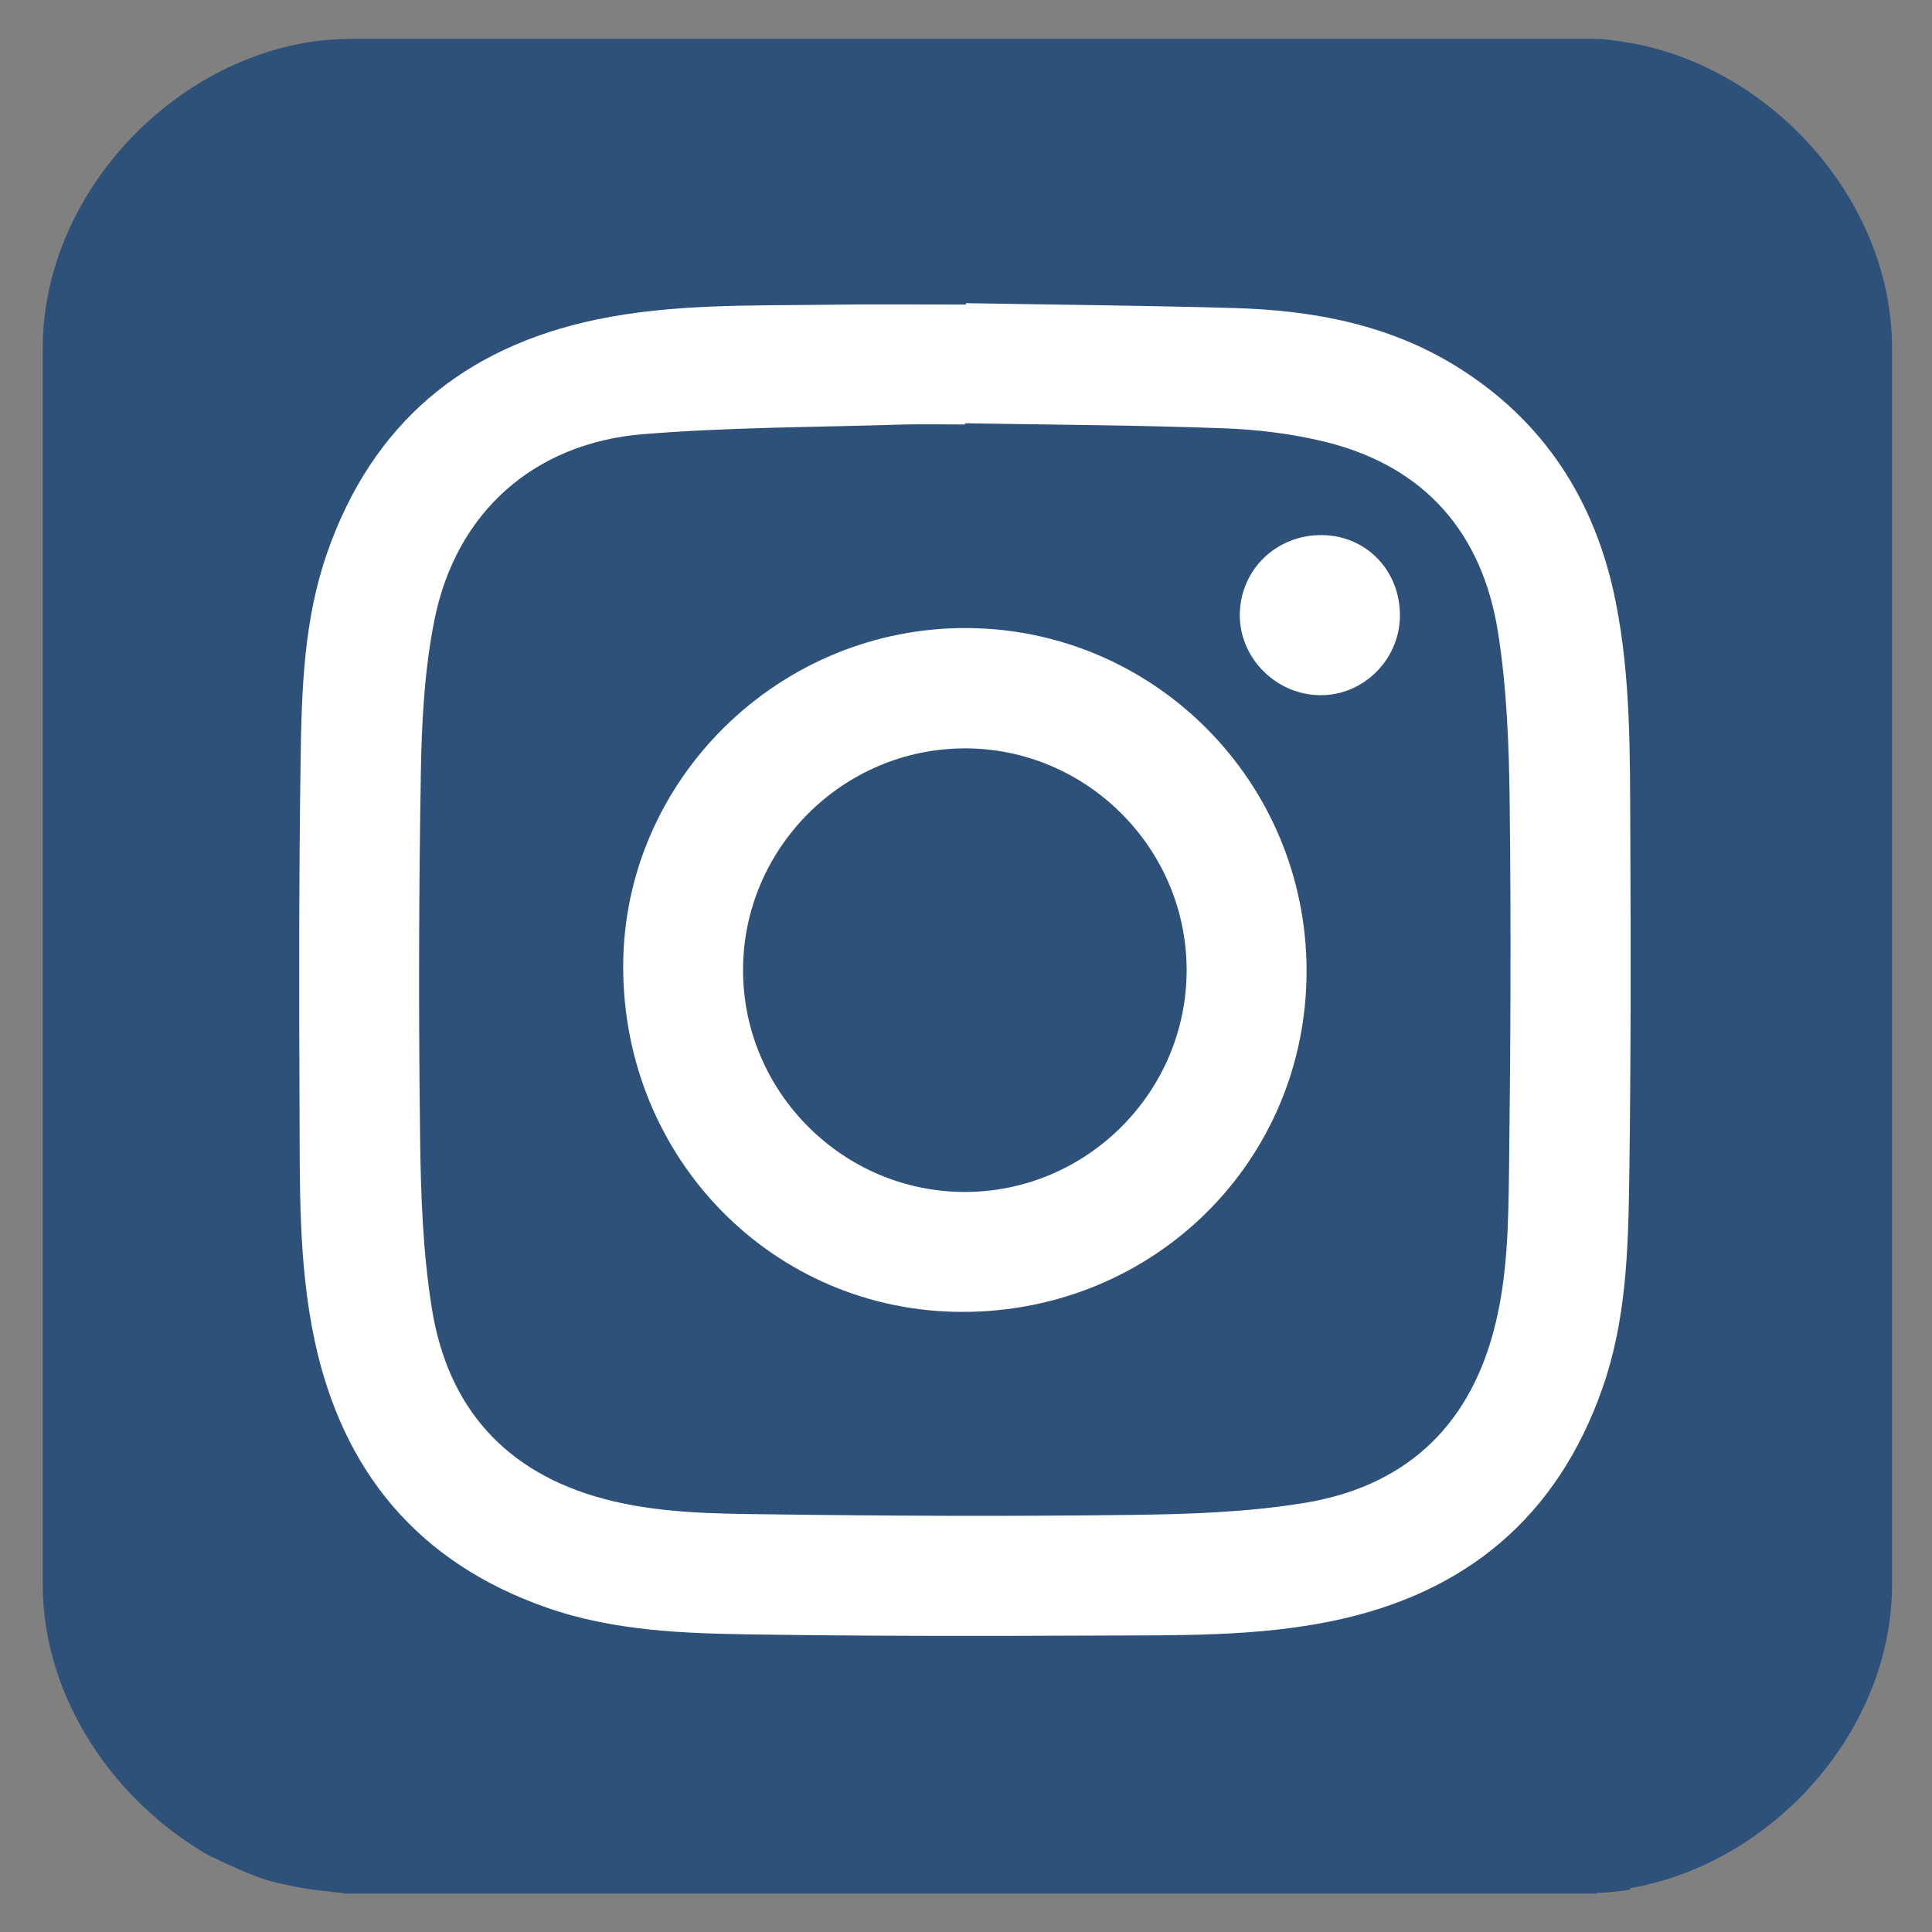 <?xml version="1.0" encoding="utf-8"?>
<!-- Generator: Adobe Illustrator 20.1.0, SVG Export Plug-In . SVG Version: 6.00 Build 0)  -->
<svg version="1.1" id="Layer_1" xmlns="http://www.w3.org/2000/svg" xmlns:xlink="http://www.w3.org/1999/xlink" x="0px" y="0px"
	 viewBox="0 0 25 25" style="enable-background:new 0 0 25 25;" xml:space="preserve">
<rect x="0" y="0" width="25" height="25" fill="#808080" stroke="none"/>
<style type="text/css">
	.st0{opacity:0.06;clip-path:url(#SVGID_2_);}
	.st1{fill:none;stroke:#2E517A;stroke-miterlimit:10;}
	.st2{clip-path:url(#SVGID_2_);fill:#FFFFFF;}
	.st3{opacity:0.06;clip-path:url(#SVGID_4_);}
	.st4{clip-path:url(#SVGID_6_);}
	.st5{opacity:0.06;clip-path:url(#SVGID_8_);}
	.st6{fill:#2E517A;}
	.st7{fill:#3E5B70;}
	.st8{fill:#EC6231;}
	.st9{fill:#DF2424;}
	.st10{fill:#DF7B72;}
	.st11{fill:#FFFFFF;}
	.st12{fill:#414750;}
	.st13{fill:#252629;}
	.st14{fill:#E7E8E8;}
	.st15{fill:#1F2121;}
	.st16{fill:#050708;}
	.st17{fill:#41474F;}
	.st18{fill:url(#SVGID_11_);}
	.st19{fill:url(#SVGID_12_);}
	.st20{fill:url(#SVGID_13_);}
</style>
<g>
	<defs>
		<rect id="SVGID_5_" x="-95.416" y="-730.568" width="501.318" height="387.223"/>
	</defs>
	<clipPath id="SVGID_2_">
		<use xlink:href="#SVGID_5_"  style="overflow:visible;"/>
	</clipPath>
	<g style="clip-path:url(#SVGID_2_);">
		<defs>
			<path id="SVGID_7_" d="M994.03-1329.667l-51.562-51.562L241.022-679.783c-16.655-8.292-35.42-12.979-55.289-12.979
				c-68.627,0-124.26,55.633-124.26,124.259c0,19.869,4.688,38.633,12.979,55.289l-775.191,775.191l51.562,51.562l773.839-773.838
				c18.04,10.204,38.866,16.056,61.07,16.056c68.627,0,124.259-55.633,124.259-124.26c0-22.204-5.852-43.031-16.056-61.07
				L994.03-1329.667z M185.733-497.79c-39.054,0-70.713-31.659-70.713-70.713c0-39.054,31.659-70.713,70.713-70.713
				s70.713,31.659,70.713,70.713C256.446-529.449,224.786-497.79,185.733-497.79z"/>
		</defs>
		<clipPath id="SVGID_4_">
			<use xlink:href="#SVGID_7_"  style="overflow:visible;"/>
		</clipPath>
	</g>
</g>
<path class="st6" d="M20.873,0.523c-0.11-0.02-0.21-0.02-0.32-0.02h-16c-0.13,0-0.26,0.01-0.39,0.02c-1.94,0.22-3.61,2.01-3.61,3.98
	v16c0,1.46,0.92,2.82,2.19,3.53c0.01-0.01,0.01-0.01,0.01,0c0.19,0.09,0.38,0.18,0.57,0.25c0.08,0.03,0.17,0.06,0.26,0.08
	s0.19,0.04,0.28,0.06c0.12,0.02,0.25,0.04,0.37,0.05c0.07,0.01,0.14,0.02,0.21,0.02v0.01h16.22v-0.01c0.15,0,0.29-0.02,0.43-0.04
	v-0.02c1.85-0.32,3.39-2.04,3.39-3.93v-16C24.483,2.533,22.813,0.743,20.873,0.523z"/>
<g>
	<g id="AAFe4s.tif">
		<g>
			<path class="st11" d="M12.499,3.923c1.157,0.02,2.315,0.03,3.472,0.063c1.01,0.029,1.989,0.209,2.865,0.749
				c1.14,0.703,1.807,1.739,2.069,3.041c0.2,0.993,0.186,2.001,0.191,3.007c0.007,1.498,0.008,2.995-0.014,4.493
				c-0.013,0.904-0.04,1.811-0.344,2.68c-0.584,1.673-1.768,2.659-3.484,3.017c-0.991,0.207-2.001,0.186-3.006,0.191
				c-1.491,0.007-2.983,0.008-4.474-0.014c-0.91-0.013-1.823-0.041-2.699-0.347c-1.666-0.583-2.646-1.765-3.007-3.472
				c-0.209-0.991-0.187-2.001-0.192-3.006c-0.007-1.498-0.008-2.995,0.014-4.493c0.013-0.904,0.04-1.811,0.344-2.68
				c0.584-1.673,1.768-2.658,3.484-3.017c0.997-0.208,2.014-0.178,3.025-0.192c0.585-0.008,1.17-0.002,1.756-0.002
				C12.498,3.935,12.499,3.929,12.499,3.923z M12.487,5.477c0,0.005,0,0.011,0,0.016c-0.277,0-0.554-0.007-0.83,0.001
				c-1.111,0.035-2.226,0.034-3.333,0.124C6.905,5.733,5.899,6.634,5.621,8.025C5.493,8.667,5.457,9.334,5.446,9.991
				c-0.027,1.572-0.03,3.145-0.01,4.717c0.009,0.746,0.035,1.5,0.154,2.234c0.207,1.274,0.951,2.113,2.223,2.453
				c0.695,0.186,1.407,0.191,2.114,0.2c1.566,0.021,3.133,0.028,4.698,0.008c0.752-0.009,1.513-0.034,2.253-0.155
				c1.273-0.208,2.112-0.953,2.45-2.226c0.183-0.689,0.19-1.394,0.199-2.096c0.02-1.585,0.027-3.17,0.008-4.755
				c-0.009-0.733-0.037-1.474-0.152-2.196c-0.203-1.276-0.942-2.133-2.217-2.453c-0.435-0.109-0.891-0.164-1.34-0.18
				C14.714,5.501,13.6,5.496,12.487,5.477z"/>
			<path class="st11" d="M16.907,12.566c0,2.457-1.973,4.41-4.453,4.41c-2.445-0.001-4.393-1.984-4.39-4.472
				c0.003-2.413,2.02-4.401,4.471-4.377C14.948,8.152,16.907,10.121,16.907,12.566z M12.493,15.424
				c1.578-0.005,2.866-1.3,2.862-2.878c-0.004-1.577-1.302-2.868-2.878-2.862c-1.579,0.006-2.866,1.3-2.862,2.878
				C9.62,14.139,10.916,15.428,12.493,15.424z"/>
			<path class="st11" d="M17.104,6.924c0.574,0.004,1.013,0.458,1.011,1.042c-0.002,0.568-0.471,1.035-1.033,1.03
				c-0.574-0.005-1.049-0.487-1.039-1.052C16.053,7.367,16.518,6.92,17.104,6.924z"/>
		</g>
	</g>
</g>
</svg>
